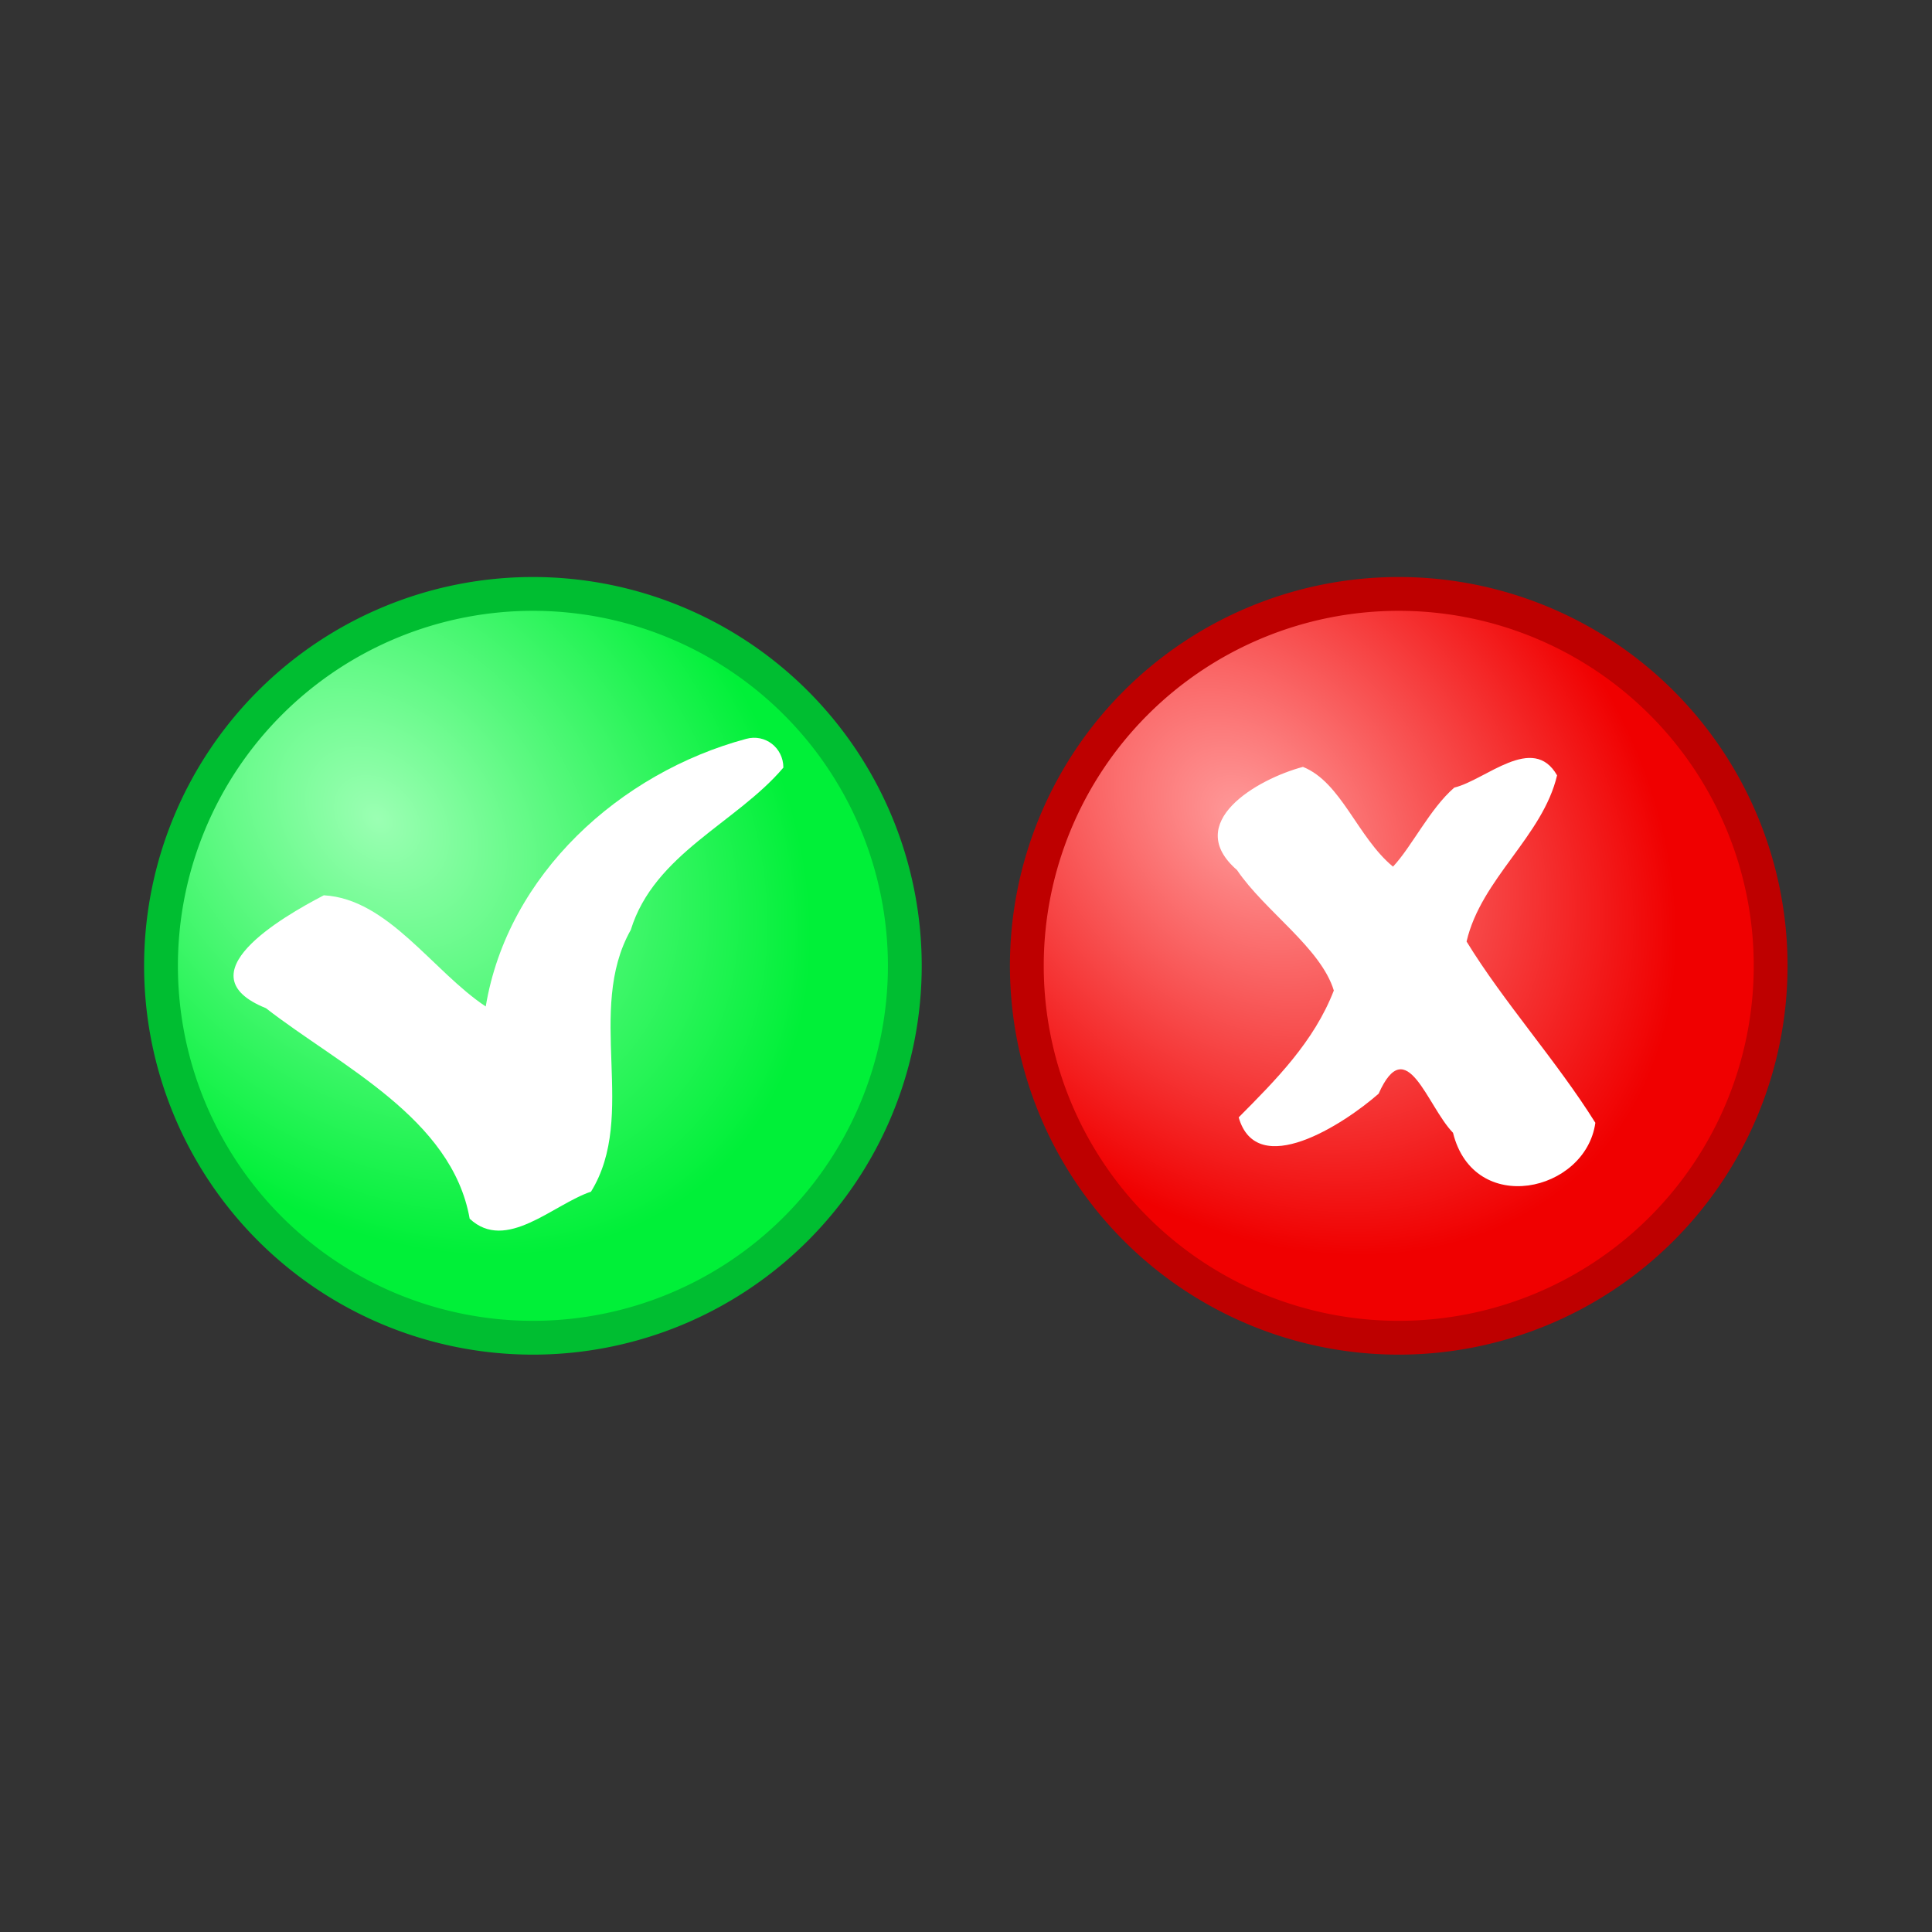 <svg:svg xmlns:dc="http://purl.org/dc/elements/1.1/" xmlns:ns2="http://web.resource.org/cc/" xmlns:rdf="http://www.w3.org/1999/02/22-rdf-syntax-ns#" xmlns:svg="http://www.w3.org/2000/svg" height="142.809" id="svg2160" version="1.0" viewBox="-7.405 -39.405 142.809 142.809" width="142.809">
  <svg:rect x="-7.405" y="-39.405" width="142.809" height="142.809" fill="#333333" stroke="none"/>
  <svg:defs id="defs2162">
    <svg:radialGradient cx="15.891" cy="15.163" gradientUnits="userSpaceOnUse" id="radialGradient2197" r="27.545">
      <svg:stop id="stop3145" offset="0" stop-color="#fff" />
      <svg:stop id="stop3147" offset="1" stop-color="#00f038" stop-opacity="0" />
    </svg:radialGradient>
    <svg:radialGradient cx="16.028" cy="16.847" gradientTransform="matrix(.919 .945 -.717 .697 13.381 -10.047)" gradientUnits="userSpaceOnUse" id="radialGradient2199" r="27.545">
      <svg:stop id="stop3179" offset="0" stop-color="#9bffb3" />
      <svg:stop id="stop3181" offset="1" stop-color="#00f038" />
    </svg:radialGradient>
    <svg:radialGradient cx="16.028" cy="16.847" gradientTransform="matrix(.919 .945 -.717 .697 13.381 -10.047)" gradientUnits="userSpaceOnUse" id="radialGradient2203" r="27.545">
      <svg:stop id="stop3203" offset="0" stop-color="#ff9b9b" />
      <svg:stop id="stop3205" offset="1" stop-color="#f00000" />
    </svg:radialGradient>
  </svg:defs>
  <svg:g id="layer1">
    <svg:g id="g2179" transform="translate(.5 -.5)">
      <svg:path d="m55.091 27.727a27.545 27.545 0 1 1 -55.091 0 27.545 27.545 0 1 1 55.091 0z" fill="url(#radialGradient2197)" id="path3141" style="color:#000000" transform="matrix(.998 0 0 .998 3.996 4.815)" />
      <svg:path d="m55.091 27.727a27.545 27.545 0 1 1 -55.091 0 27.545 27.545 0 1 1 55.091 0z" fill="url(#radialGradient2199)" id="path2168" stroke="#00be31" stroke-linecap="round" stroke-linejoin="round" stroke-width="2.504" style="color:#000000" transform="matrix(.998 0 0 .998 3.996 4.815)" />
      <svg:path d="m47.25 15.71c-9.325 2.509-17.627 10.014-19.25 19.781-3.925-2.606-7.217-7.955-11.969-8.218-3.137 1.633-10.434 5.866-4.281 8.343 5.505 4.278 13.752 8.131 15.062 15.563 2.69 2.513 6.167-1.059 8.969-2 3.474-5.623-0.428-13.37 2.938-19.344 1.738-5.634 7.82-7.914 11.281-12-0.003-1.483-1.361-2.51-2.75-2.125z" fill="#fff" id="path3167" style="color:#000000" />
    </svg:g>
    <svg:g id="g2184" transform="translate(4.5 -.5)">
      <svg:path d="m55.091 27.727a27.545 27.545 0 1 1 -55.091 0 27.545 27.545 0 1 1 55.091 0z" fill="url(#radialGradient2197)" id="path3185" style="color:#000000" transform="matrix(.998 0 0 .998 63.996 4.815)" />
      <svg:path d="m55.091 27.727a27.545 27.545 0 1 1 -55.091 0 27.545 27.545 0 1 1 55.091 0z" fill="url(#radialGradient2203)" id="path3187" stroke="#be0000" stroke-linecap="round" stroke-linejoin="round" stroke-width="2.504" style="color:#000000" transform="matrix(.998 0 0 .998 63.996 4.815)" />
      <svg:path d="m95.594 19.312c-1.798 1.551-3.145 4.37-4.532 5.844-2.631-2.177-3.818-6.236-6.656-7.375-3.44 0.919-8.904 4.136-4.875 7.625 2.058 3.043 6.195 5.747 7.157 8.906-1.468 3.79-4.292 6.616-7.032 9.376 1.34 4.675 7.755 0.524 10.344-1.75 2.065-4.634 3.568 0.898 5.499 2.891 1.541 6.222 9.801 4.403 10.521-0.74-2.84-4.549-6.781-8.924-9.52-13.401 1.085-4.655 5.63-7.771 6.69-12.282-1.79-3.122-5.284 0.353-7.596 0.906z" fill="#fff" id="path3207" style="color:#000000" />
    </svg:g>
  </svg:g>
</svg:svg>